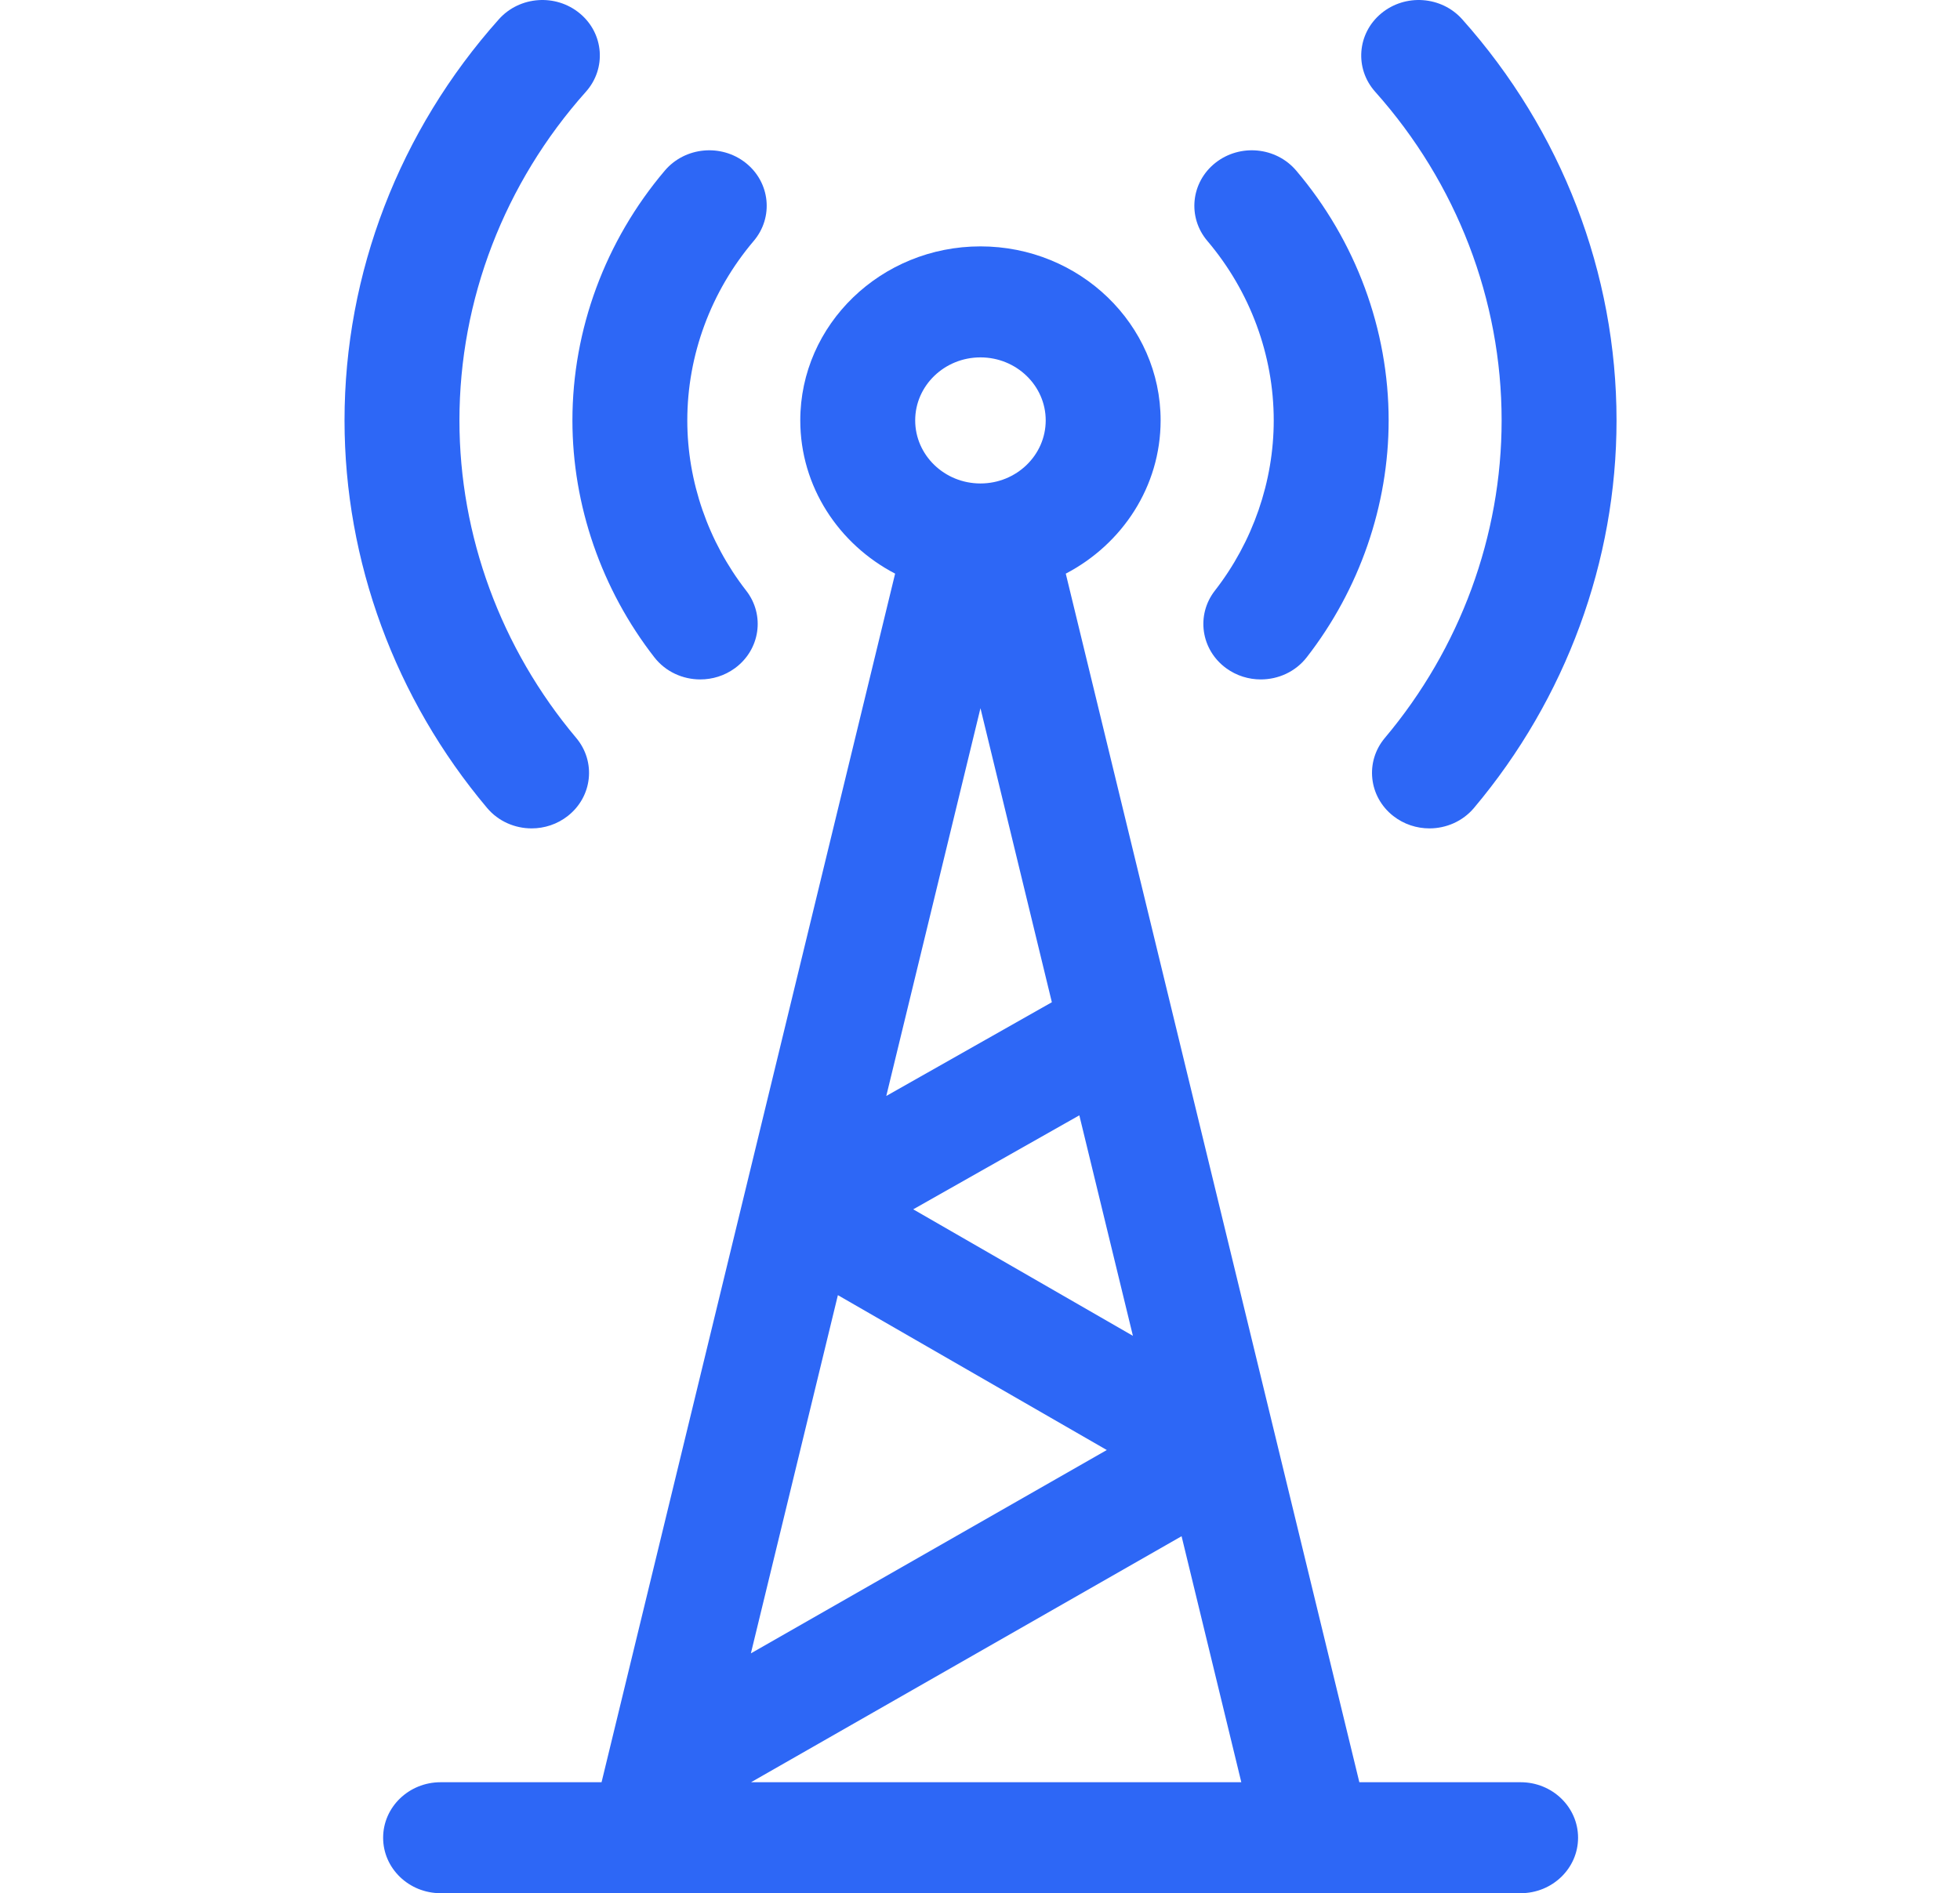    <svg
                    className="h-10 sm:h-14 w-10 sm:w-14"
                    width="59"
                    height="57"
                    viewBox="0 0 59 57"
                    fill="none"
                    xmlns="http://www.w3.org/2000/svg"
                  >
                    <path
                      d="M19.697 19.79C20.037 20.227 20.555 20.456 21.08 20.456C21.442 20.456 21.807 20.347 22.118 20.121C22.882 19.566 23.035 18.519 22.461 17.782C21.319 16.314 20.689 14.494 20.689 12.658C20.689 10.693 21.399 8.774 22.688 7.255C23.293 6.541 23.185 5.488 22.446 4.903C21.708 4.319 20.618 4.423 20.012 5.137C18.219 7.252 17.231 9.923 17.231 12.658C17.231 15.214 18.107 17.747 19.697 19.79Z"
                      fill="#2D67F6"
                    ></path>
                    <path
                      d="M16.003 24.941C16.387 24.941 16.773 24.818 17.093 24.566C17.834 23.984 17.946 22.932 17.344 22.216C15.078 19.523 13.83 16.128 13.83 12.658C13.83 9.026 15.182 5.512 17.637 2.762C18.26 2.063 18.18 1.008 17.456 0.406C16.733 -0.197 15.641 -0.119 15.017 0.58C12.021 3.936 10.371 8.226 10.371 12.658C10.371 16.894 11.894 21.037 14.661 24.324C15.002 24.73 15.5 24.941 16.003 24.941Z"
                      fill="#2D67F6"
                    ></path>
                    <path
                      d="M38.342 12.658C38.342 14.494 37.714 16.314 36.571 17.782C35.997 18.519 36.15 19.566 36.914 20.121C37.225 20.347 37.59 20.456 37.952 20.456C38.477 20.456 38.995 20.227 39.335 19.79C40.925 17.747 41.801 15.214 41.801 12.658C41.801 9.923 40.814 7.252 39.019 5.137C38.414 4.423 37.325 4.319 36.586 4.903C35.847 5.488 35.739 6.541 36.344 7.254C37.633 8.774 38.342 10.693 38.342 12.658Z"
                      fill="#2D67F6"
                    ></path>
                    <path
                      d="M45.202 12.658C45.202 16.129 43.954 19.523 41.688 22.216C41.085 22.932 41.198 23.985 41.939 24.567C42.26 24.818 42.645 24.941 43.029 24.941C43.531 24.941 44.03 24.73 44.371 24.324C47.138 21.037 48.661 16.894 48.661 12.658C48.661 8.226 47.011 3.937 44.015 0.58C43.391 -0.119 42.299 -0.197 41.575 0.406C40.852 1.009 40.772 2.064 41.395 2.762C43.85 5.513 45.202 9.027 45.202 12.658V12.658Z"
                      fill="#2D67F6"
                    ></path>
                    <path
                      d="M45.774 53.659H40.919L32.082 17.271C33.78 16.385 34.937 14.649 34.937 12.657C34.937 9.769 32.504 7.418 29.514 7.418C26.523 7.418 24.09 9.769 24.09 12.657C24.09 14.65 25.247 16.385 26.945 17.271L18.108 53.659H13.263C12.308 53.659 11.533 54.407 11.533 55.33C11.533 56.252 12.308 57 13.263 57H45.774C46.729 57 47.503 56.252 47.503 55.33C47.503 54.407 46.729 53.659 45.774 53.659ZM34.103 40.219L27.49 36.41L32.49 33.58L34.103 40.219ZM29.514 10.76C30.597 10.76 31.478 11.611 31.478 12.657C31.478 13.704 30.597 14.556 29.514 14.556C28.43 14.556 27.549 13.704 27.549 12.657C27.549 11.611 28.43 10.76 29.514 10.76ZM29.514 21.322L31.663 30.175L26.679 32.997L29.514 21.322ZM25.222 38.994L33.317 43.657L22.603 49.779L25.222 38.994ZM22.608 53.659L35.568 46.252L37.366 53.659H22.608Z"
                      fill="#2D67F6"
                    ></path>
                  </svg>